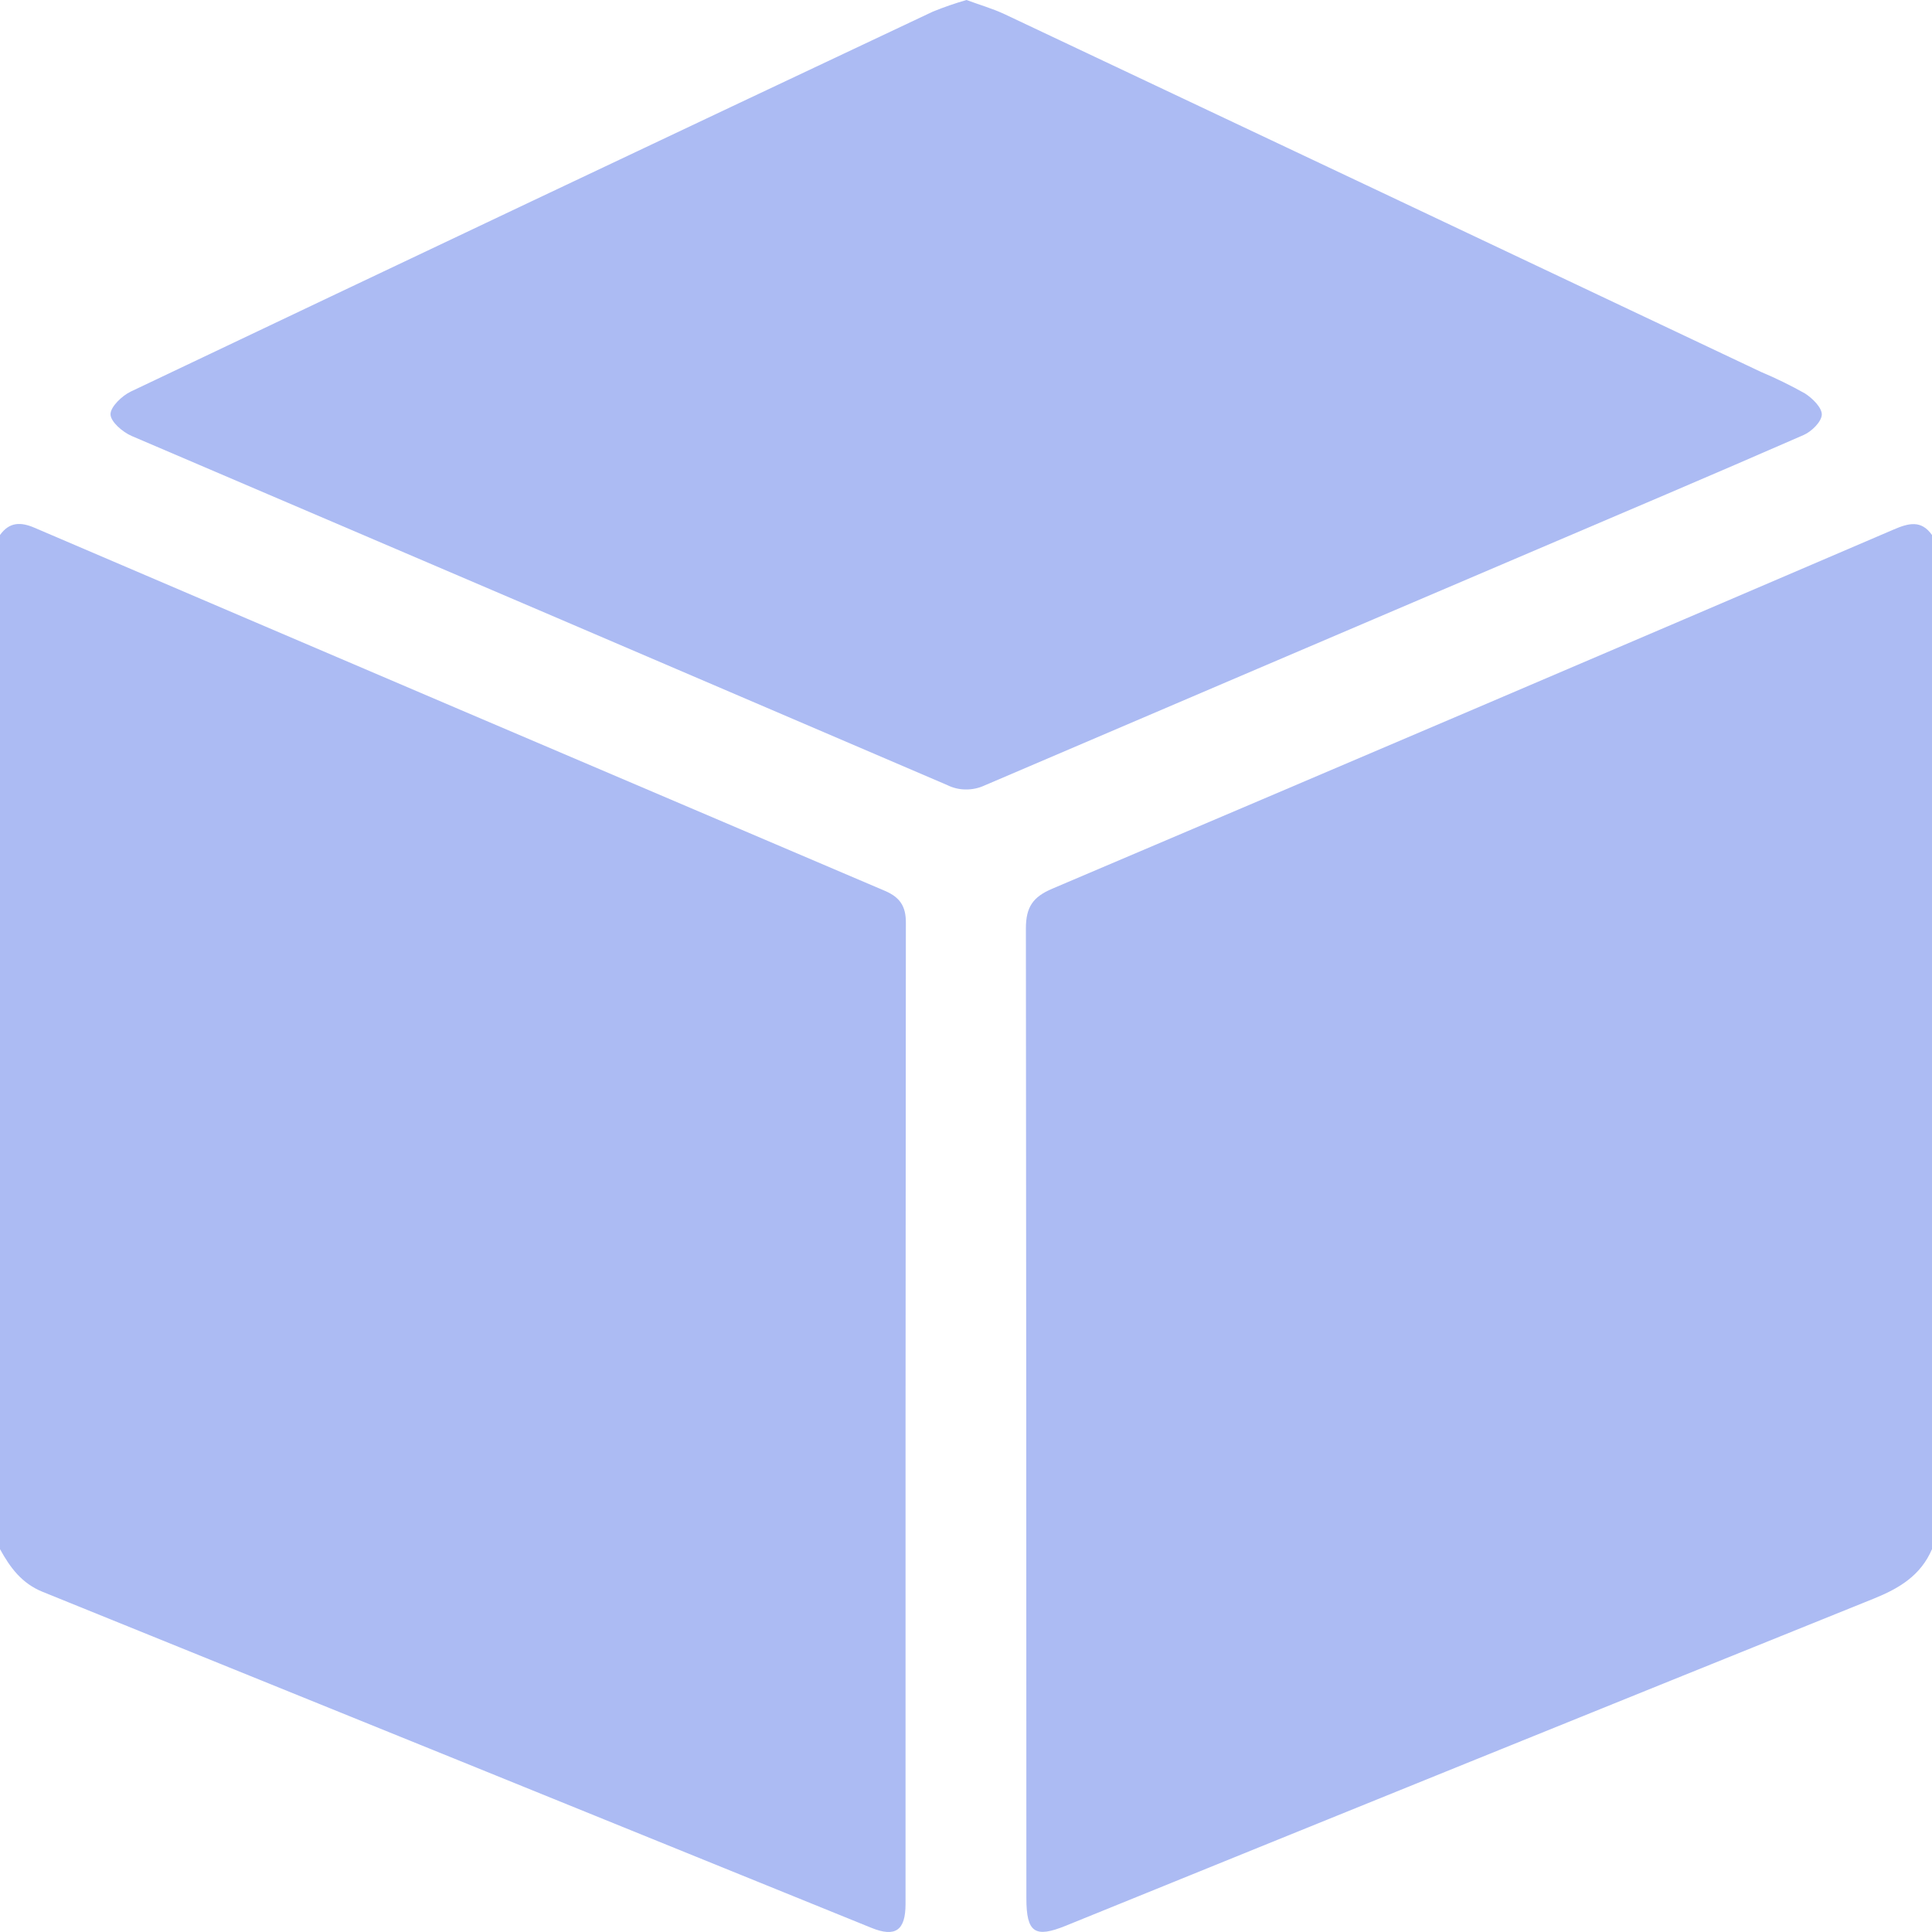 <svg width="24" height="24" viewBox="0 0 24 24" fill="none" xmlns="http://www.w3.org/2000/svg">
<path d="M0 6.646C0.117 6.483 0.258 6.482 0.431 6.557C3.951 8.064 7.472 9.567 10.994 11.067C11.178 11.146 11.254 11.257 11.253 11.461C11.249 15.524 11.248 19.588 11.249 23.651C11.249 23.98 11.124 24.07 10.824 23.948C7.393 22.555 3.962 21.164 0.531 19.775C0.27 19.67 0.126 19.473 0 19.244V6.646Z" fill="#ACBBF3"/>
<path d="M24 19.244C23.86 19.572 23.591 19.732 23.276 19.859C19.929 21.209 16.583 22.564 13.24 23.922C12.854 24.079 12.75 24.007 12.75 23.58C12.75 19.565 12.748 15.549 12.744 11.533C12.744 11.267 12.833 11.141 13.071 11.04C16.559 9.558 20.044 8.071 23.526 6.577C23.708 6.499 23.866 6.456 24 6.646V19.244Z" fill="#ACBBF3"/>
<path d="M12.006 0C12.162 0.058 12.327 0.105 12.479 0.176C15.611 1.655 18.742 3.136 21.873 4.619C22.061 4.698 22.243 4.787 22.421 4.887C22.514 4.946 22.634 5.064 22.631 5.151C22.628 5.238 22.506 5.36 22.405 5.404C21.273 5.899 20.137 6.38 19.001 6.865C16.744 7.828 14.487 8.792 12.231 9.757C12.158 9.791 12.078 9.808 11.998 9.807C11.917 9.807 11.838 9.788 11.766 9.752C8.391 8.305 5.014 6.859 1.636 5.416C1.524 5.368 1.373 5.239 1.373 5.146C1.372 5.054 1.515 4.917 1.623 4.865C4.942 3.286 8.264 1.712 11.587 0.145C11.724 0.089 11.864 0.041 12.006 0Z" fill="#ACBBF3"/>
</svg>
